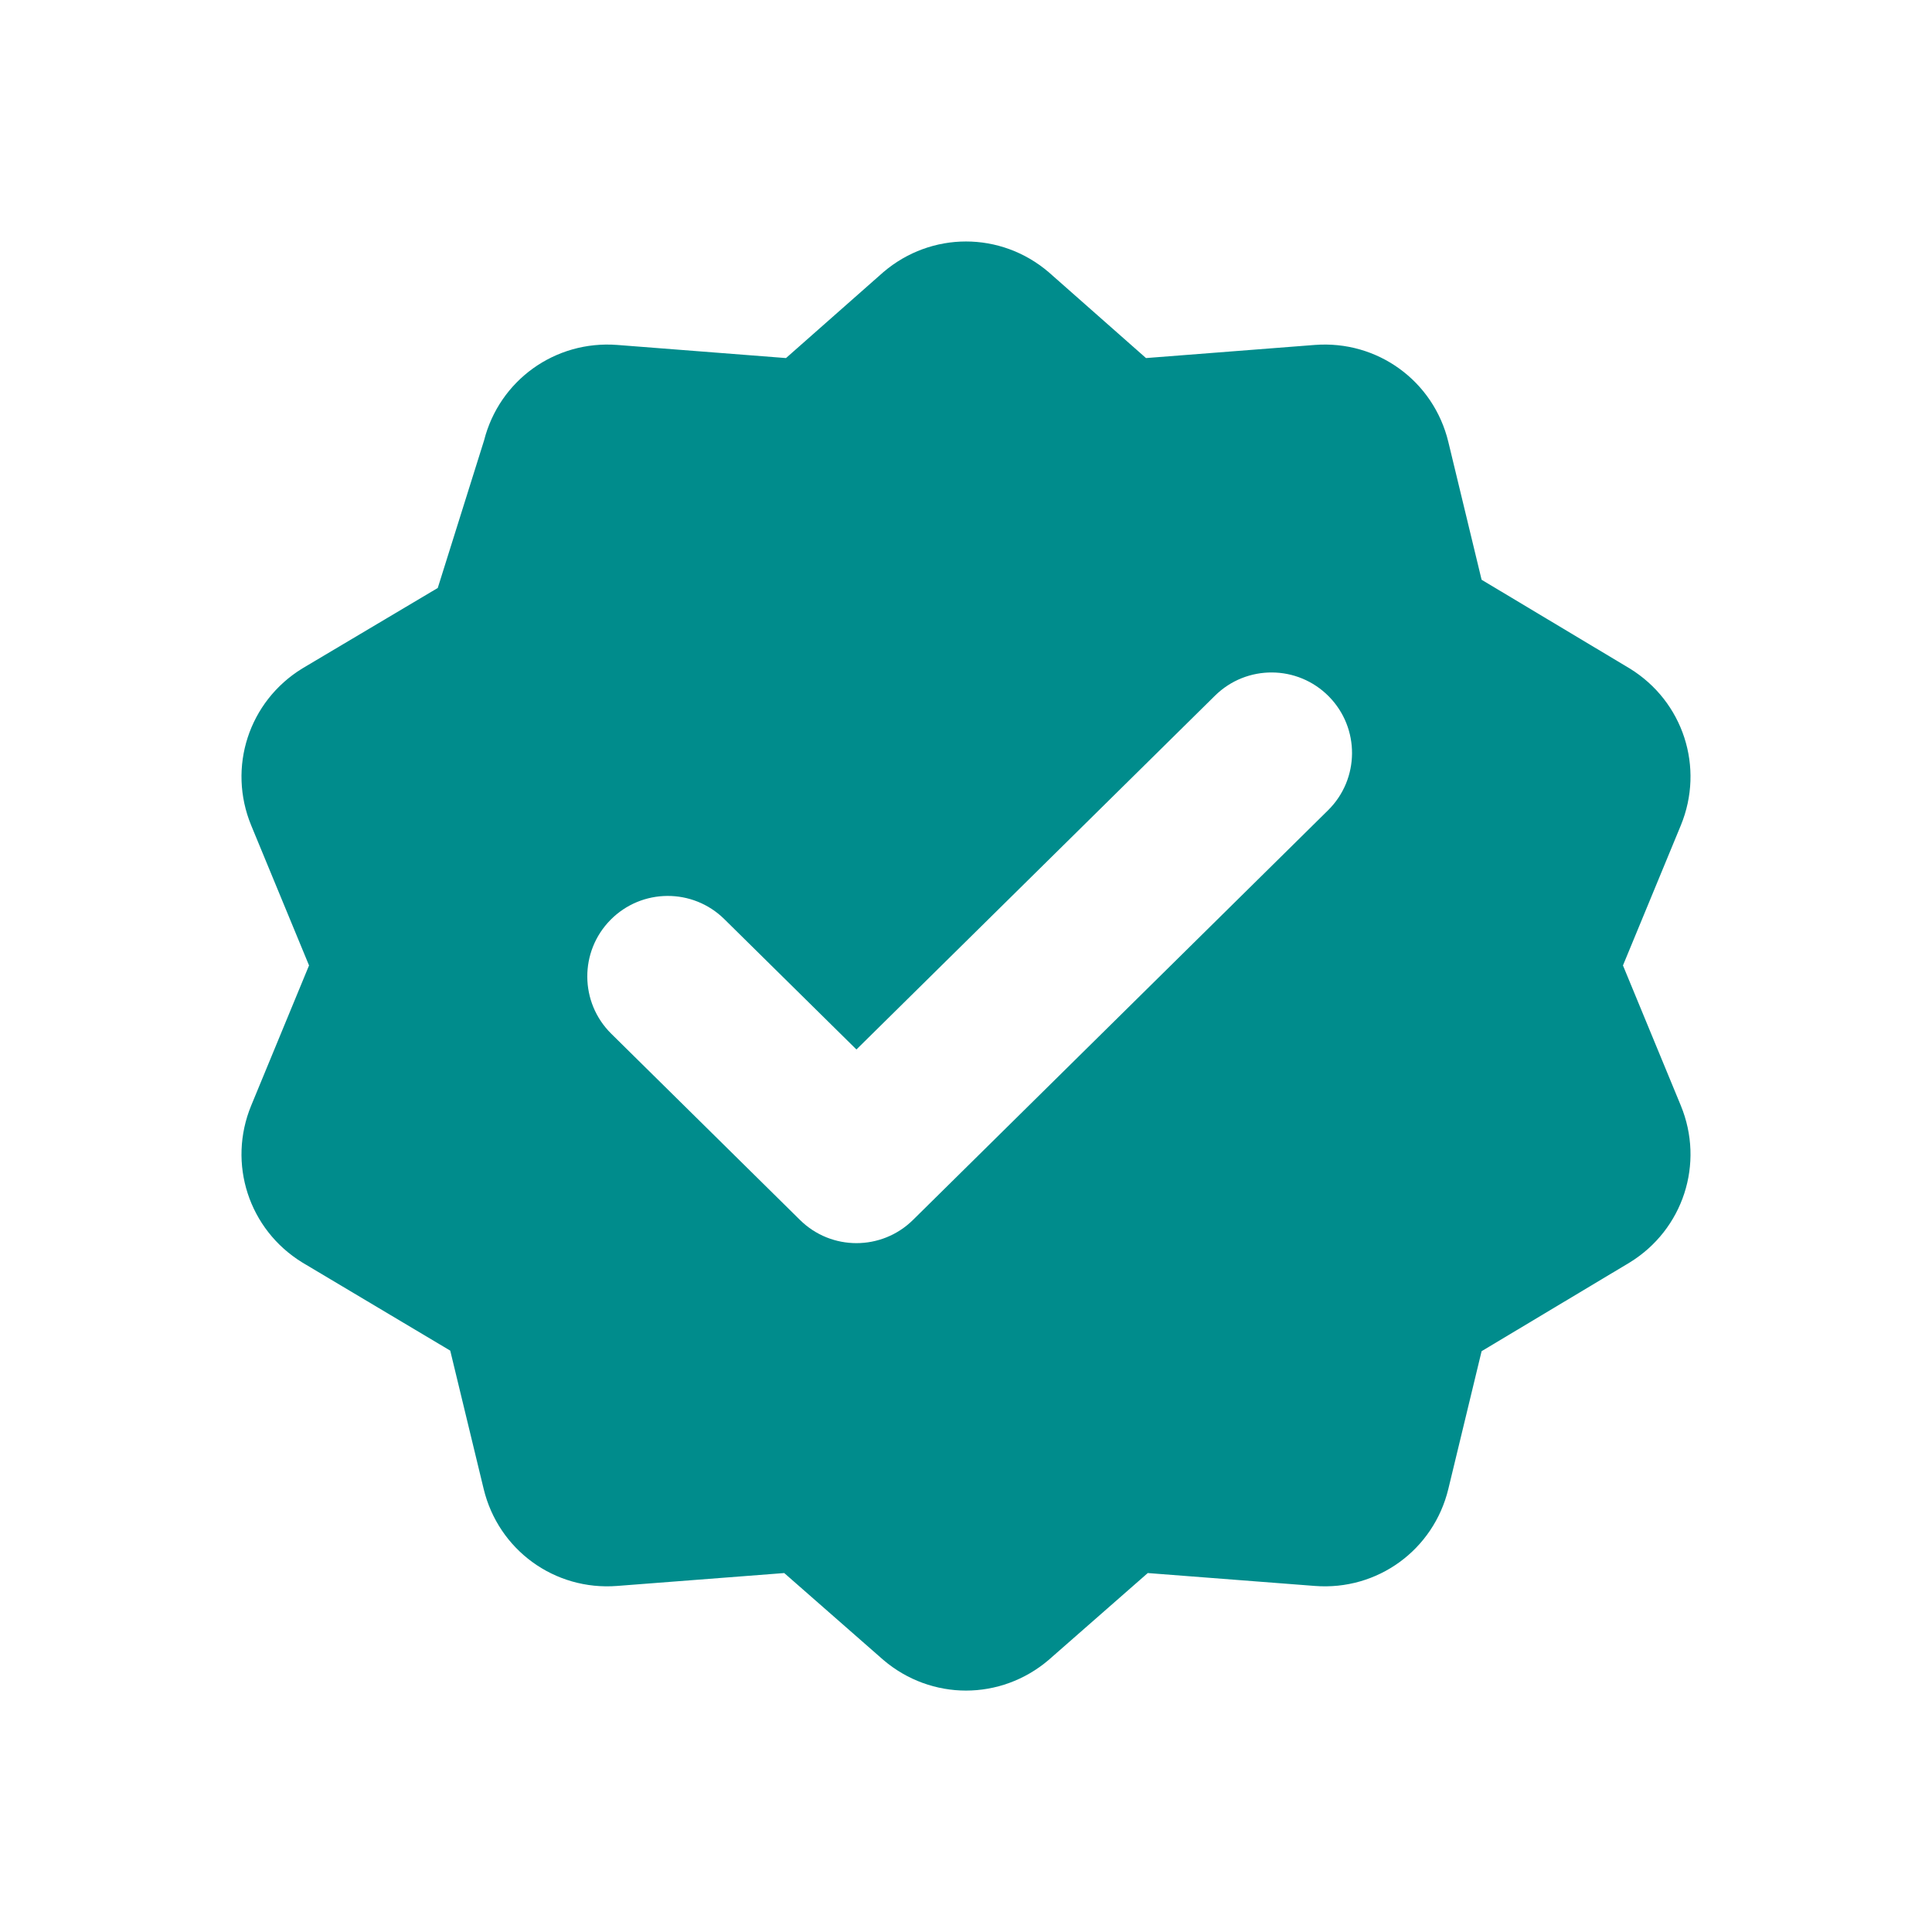 <svg width="24" height="24" viewBox="0 0 24 24" fill="none" xmlns="http://www.w3.org/2000/svg">
<path fill-rule="evenodd" clip-rule="evenodd" d="M18.405 7.202L20.245 8.304C20.91 8.713 21.177 9.533 20.879 10.255L20.161 11.993L20.879 13.732C21.177 14.453 20.91 15.274 20.245 15.683L18.405 16.785L17.992 18.495C17.809 19.253 17.112 19.762 16.332 19.701L14.258 19.541L13.026 20.621C12.729 20.874 12.364 21.001 12 21.001C11.636 21.001 11.271 20.874 10.974 20.621L9.742 19.541L7.668 19.701C6.889 19.762 6.191 19.254 6.008 18.495L5.593 16.778L3.755 15.683C3.09 15.274 2.823 14.453 3.121 13.732L3.839 11.993L3.121 10.255C2.823 9.533 3.09 8.713 3.755 8.304L5.438 7.304L6.013 5.472C6.203 4.724 6.896 4.226 7.668 4.285L9.764 4.448L10.974 3.38C11.569 2.873 12.431 2.873 13.026 3.38L14.236 4.448L16.332 4.285C17.111 4.225 17.809 4.732 17.992 5.491L18.405 7.202ZM16.498 10.065C16.891 9.677 16.895 9.044 16.507 8.651C16.119 8.258 15.486 8.254 15.093 8.642L10.639 13.037L8.998 11.418C8.605 11.03 7.972 11.034 7.584 11.427C7.196 11.82 7.2 12.453 7.593 12.841L9.937 15.154C10.326 15.539 10.952 15.539 11.342 15.154L16.498 10.065Z" fill="#008C8C"/>
</svg>
